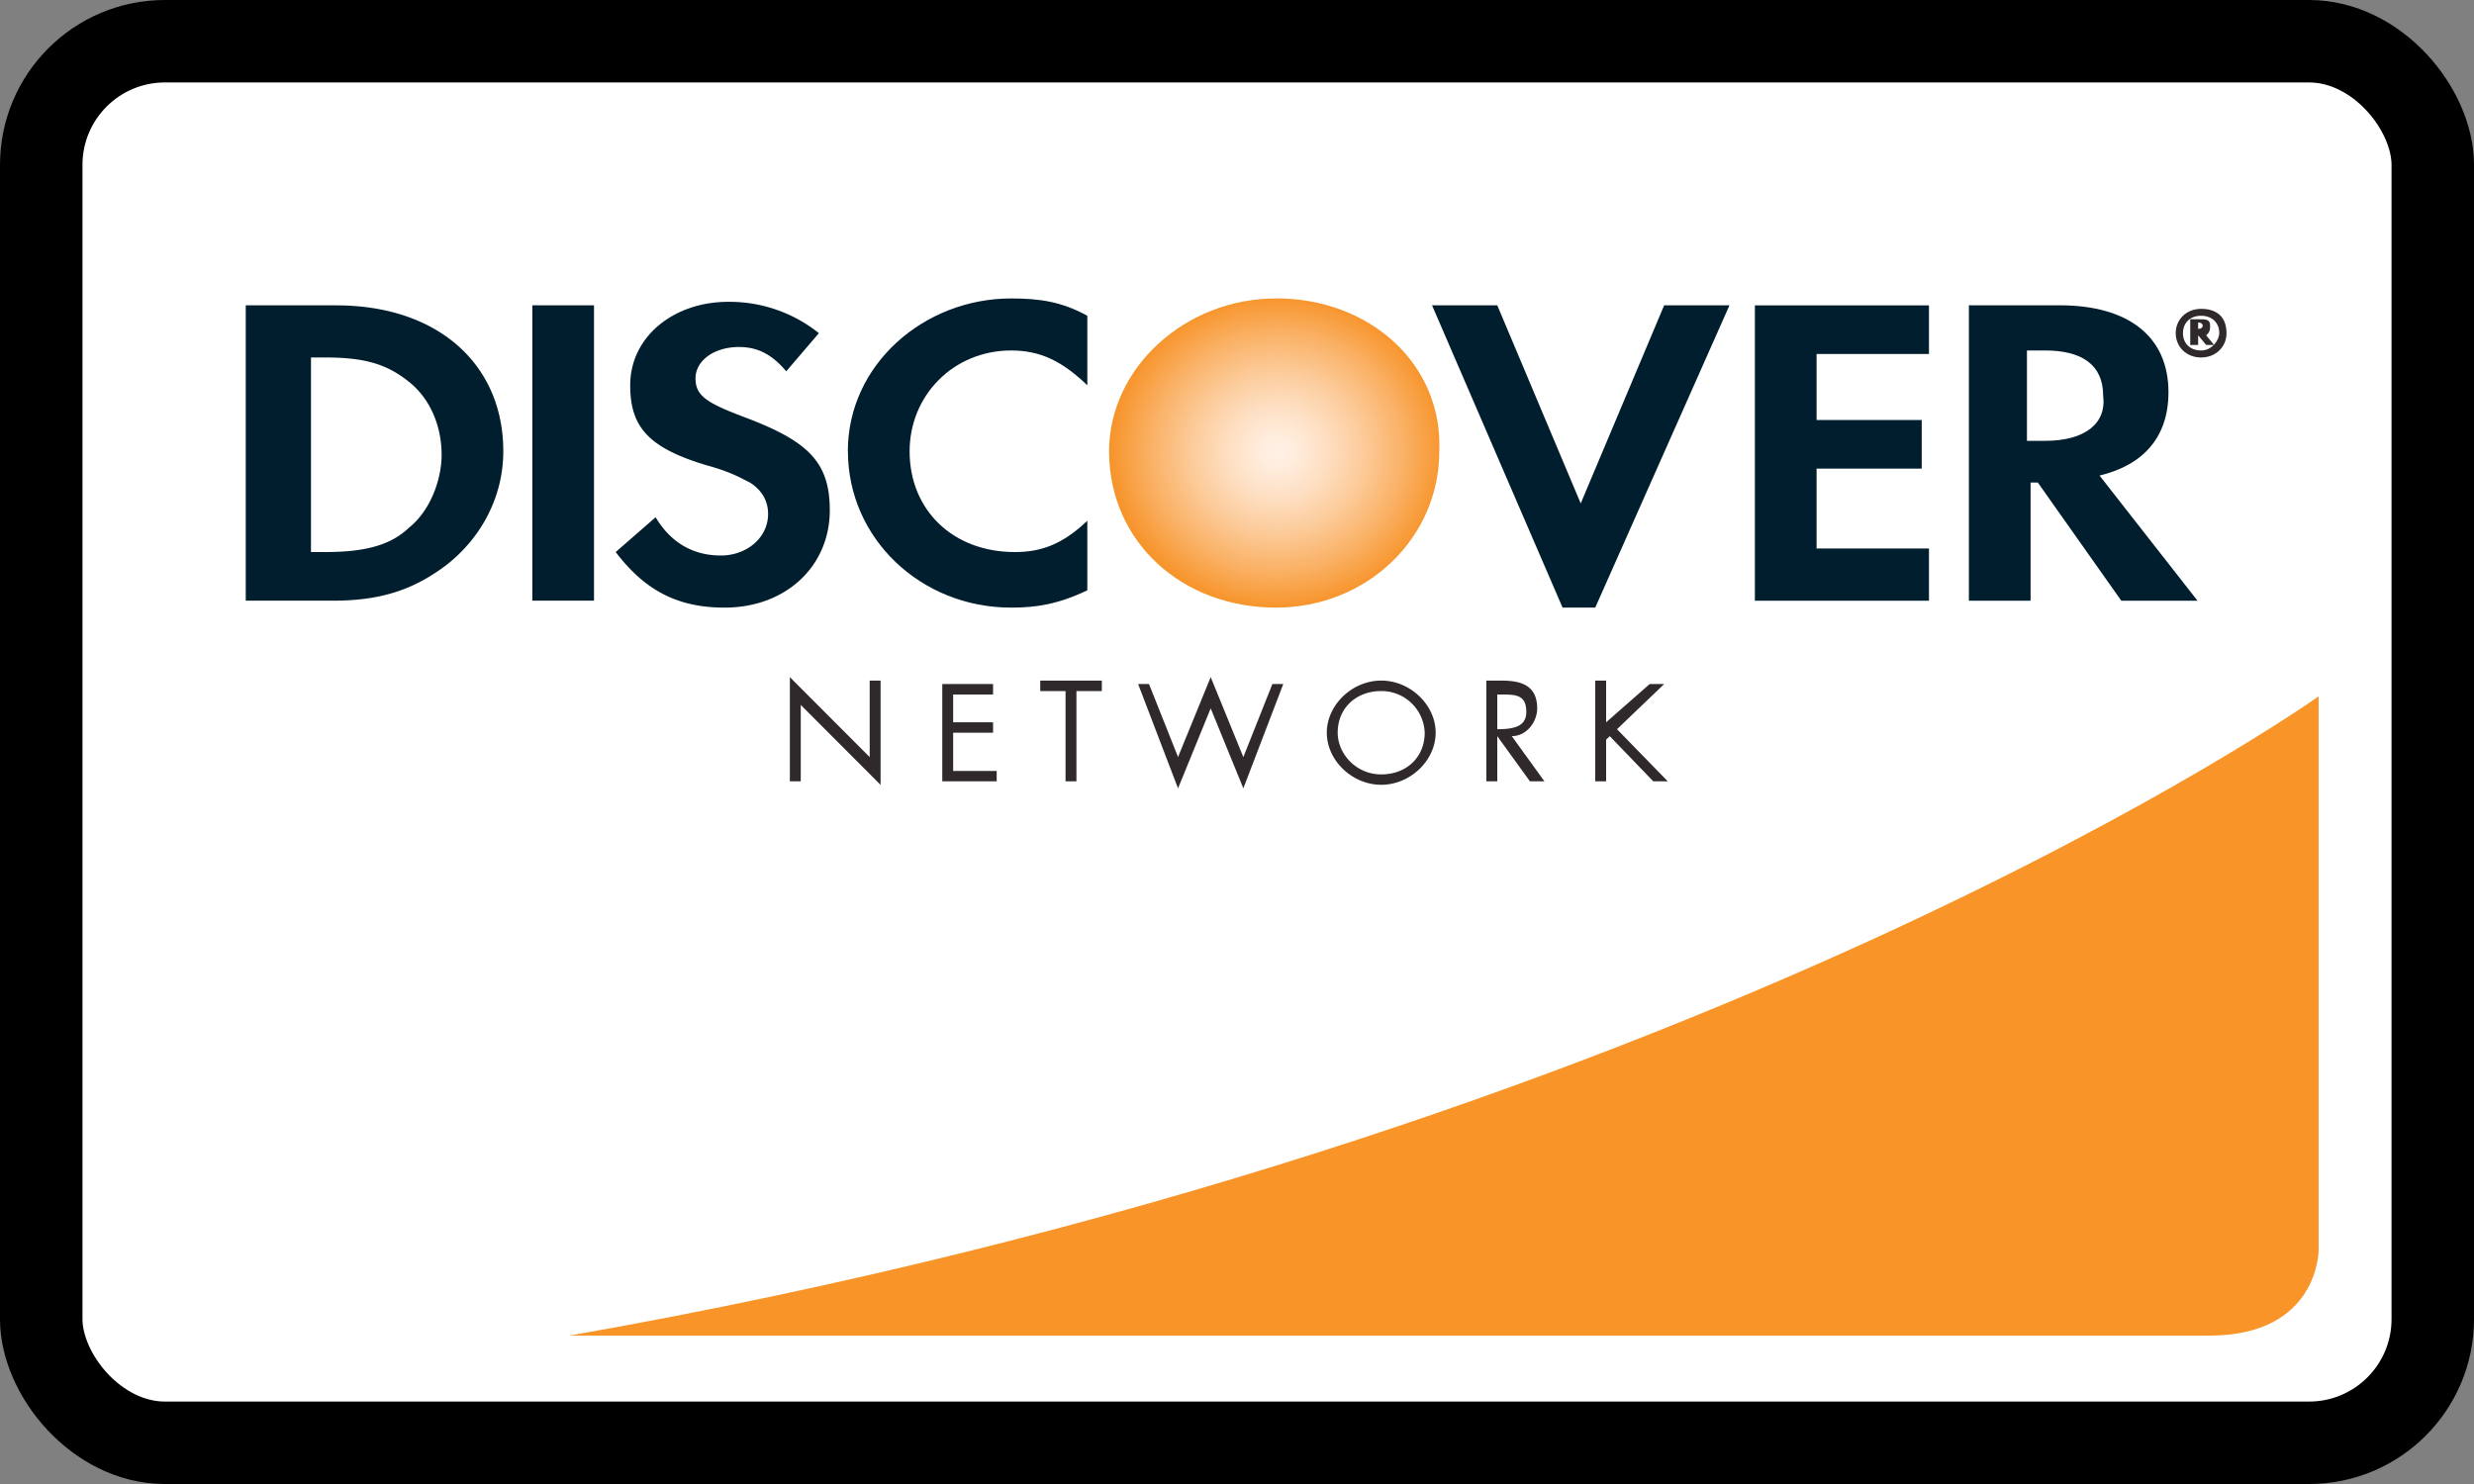 <svg xmlns="http://www.w3.org/2000/svg" width="30" height="18" fill="none" viewBox="0 0 30 18"><rect x="0" y="0" width="30" height="18" fill="#808080" stroke="none"/><rect width="29" height="17" x=".5" y=".5" fill="#fff" stroke="#000" rx="1.5"/><path fill="#2F292B" d="M11.382 8.297h.66v.127h-.484v.337h.484v.126h-.484v.464h.528v.126h-.66v-1.18h-.044Zm8.622 0h.176l-.572.548.616.632h-.176l-.528-.548-.044.043v.505h-.132V8.255h.132v.506l.528-.464Zm-1.848 1.18h-.132V8.255h.176c.22 0 .44.042.44.337 0 .169-.132.337-.308.337l.396.548h-.176l-.396-.548v.548Zm0-.632c.22 0 .352-.042.352-.21 0-.211-.132-.211-.308-.211h-.044v.421Zm-.747.042c0 .337-.308.632-.66.632-.352 0-.66-.295-.66-.632s.308-.632.66-.632c.352 0 .66.295.66.632Zm-1.188 0c0 .253.22.506.528.506.308 0 .527-.21.527-.506a.524.524 0 0 0-.527-.505c-.308 0-.528.21-.528.505Zm-3.168.59h-.132V8.382h-.307v-.127h.747v.127h-.308v1.095Zm1.232-.295.396-.969.396.97.352-.886h.132l-.484 1.265-.396-.97-.396.97-.484-1.265h.132l.352.885Zm-4.707-.969.968.97v-.928h.132V9.52l-.968-.97v.927h-.132V8.213Z"/><path fill="#F99528" d="M6.904 16.2h19.887c1.325 0 1.325-1.033 1.325-1.034v-6.72s-7.518 5.35-21.212 7.754Z"/><path fill="#001E2D" d="M26.295 4.757c0-.674-.484-1.054-1.32-1.054h-1.1v3.583h.748V5.853h.088l1.012 1.433h.924l-1.188-1.518c.528-.126.836-.463.836-1.01Zm-1.496.59h-.22V4.251h.22c.44 0 .704.169.704.548.044.337-.22.548-.704.548Z"/><path fill="#2F292B" d="M26.655 3.872h-.096v.312h.096v-.117l.097.117h.096l-.096-.117c.048-.039.048-.078.048-.117 0-.078-.048-.078-.145-.078Zm0 .04c.073 0 .075.077 0 .077v-.078Z"/><path fill="#2F292B" d="M26.383 4.04c0 .17.132.296.308.296s.308-.127.308-.295c0-.295-.258-.295-.308-.295-.176 0-.308.126-.308.295Zm.308.211c-.132 0-.22-.084-.22-.21 0-.127.088-.211.22-.211s.22.084.22.21c0 .085-.088.211-.22.211Z"/><path fill="#001E2D" d="M21.28 7.286h2.111v-.633h-1.363v-.969h1.275v-.59h-1.275v-.8h1.363v-.59H21.28v3.582ZM6.455 3.703h.748v3.583h-.748V3.703Zm-2.375 0h-1.1v3.583h1.055c.572 0 .968-.127 1.364-.422.44-.337.704-.843.704-1.39 0-1.054-.792-1.77-2.024-1.77Zm.879 2.698c-.22.21-.528.295-1.012.295h-.176v-2.36h.176c.484 0 .748.084 1.012.295.264.21.396.547.396.885 0 .295-.132.674-.396.885Zm4.047-1.349c-.44-.168-.572-.253-.572-.463 0-.211.22-.38.528-.38.22 0 .396.085.572.295l.396-.463a1.735 1.735 0 0 0-1.1-.38c-.66 0-1.188.422-1.188 1.012 0 .506.22.758.924.97.308.083.44.168.528.21.132.084.22.21.22.38 0 .294-.264.505-.572.505-.352 0-.616-.169-.792-.464l-.484.422c.352.463.748.674 1.32.674.748 0 1.276-.506 1.276-1.18 0-.59-.264-.843-1.056-1.138Z"/><path fill="url(#a)" d="M15.473 3.62c-1.1 0-2.024.842-2.024 1.854 0 1.095.88 1.896 2.024 1.896 1.1 0 1.98-.843 1.98-1.896.044-1.054-.836-1.855-1.98-1.855Z"/><path fill="#001E2D" d="m19.168 6.106-1.012-2.403h-.791l1.583 3.667h.396l1.628-3.667h-.792l-1.012 2.403Zm-8.886-.632c0 1.053.88 1.896 1.98 1.896.307 0 .571-.042.923-.21v-.844c-.308.295-.572.38-.88.38-.747 0-1.275-.506-1.275-1.222 0-.675.528-1.223 1.232-1.223.351 0 .615.127.923.422V3.83c-.308-.169-.572-.21-.924-.21-1.055 0-1.98.8-1.98 1.854Z"/><defs><radialGradient id="a" cx="0" cy="0" r="1" gradientTransform="matrix(2.044 0 0 1.914 15.49 5.484)" gradientUnits="userSpaceOnUse"><stop offset=".006" stop-color="#FFF0E5"/><stop offset=".111" stop-color="#FFECDC"/><stop offset=".283" stop-color="#FEE0C4"/><stop offset=".501" stop-color="#FCCC9C"/><stop offset=".753" stop-color="#FAB165"/><stop offset="1" stop-color="#F79329"/></radialGradient></defs></svg>